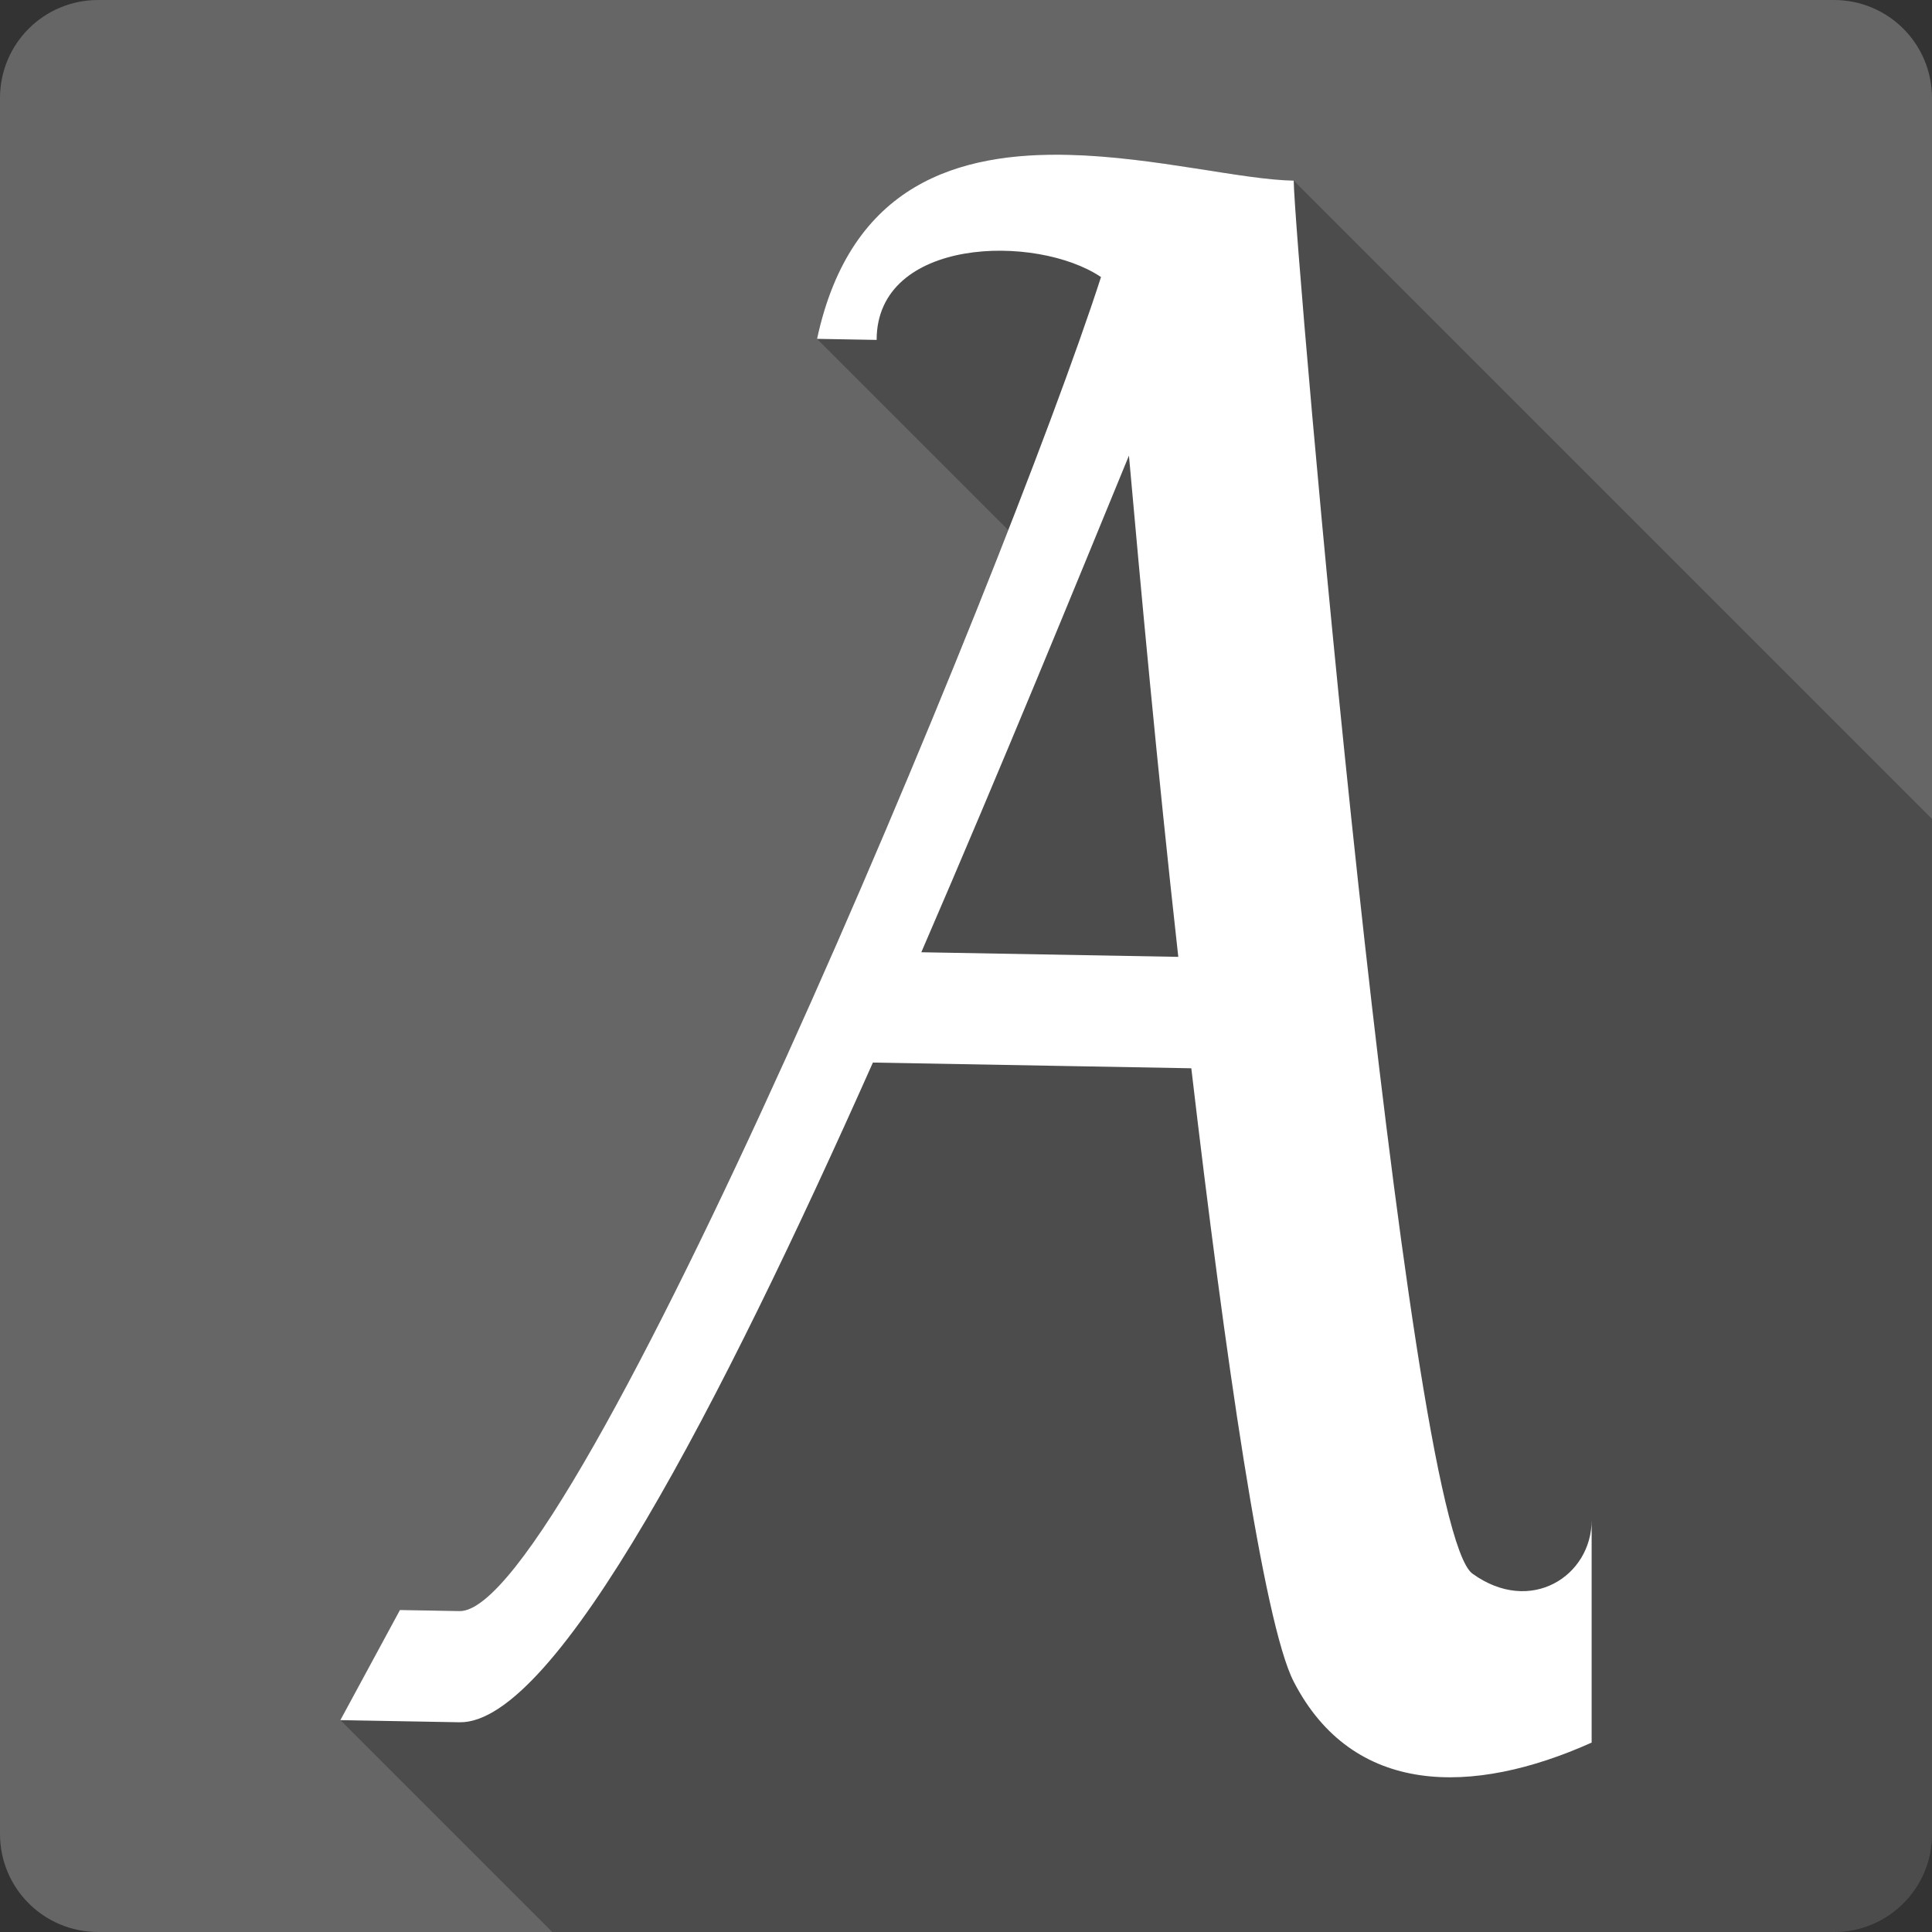 <?xml version="1.0" encoding="UTF-8" standalone="no"?>
<svg
   xmlns:dc="http://purl.org/dc/elements/1.1/"
   xmlns:cc="http://creativecommons.org/ns#"
   xmlns:rdf="http://www.w3.org/1999/02/22-rdf-syntax-ns#"
   xmlns:svg="http://www.w3.org/2000/svg"
   xmlns="http://www.w3.org/2000/svg"
   xmlns:xlink="http://www.w3.org/1999/xlink"
   xmlns:sodipodi="http://sodipodi.sourceforge.net/DTD/sodipodi-0.dtd"
   xmlns:inkscape="http://www.inkscape.org/namespaces/inkscape"
   id="svg2"
   height="100%"
   viewBox="0 0 512 512"
   width="100%"
   version="1.1"
   inkscape:version="0.91 r13725"
   sodipodi:docname="calligraauthor.svg">
  <rect x="0" y="0" width="512" height="512" fill="#333333" stroke="none"/>
  <sodipodi:namedview
     pagecolor="#ffffff"
     bordercolor="#666666"
     borderopacity="1"
     objecttolerance="10"
     gridtolerance="10"
     guidetolerance="10"
     inkscape:pageopacity="0"
     inkscape:pageshadow="2"
     inkscape:window-width="640"
     inkscape:window-height="480"
     id="namedview26"
     showgrid="false"
     inkscape:zoom="0.5546875"
     inkscape:cx="-183.88732"
     inkscape:cy="225.35212"
     inkscape:current-layer="svg2" />
  <defs
     id="defs8">
    <linearGradient
       id="ButtonShadow"
       y2="7.016"
       gradientUnits="userSpaceOnUse"
       x2="45.448"
       gradientTransform="scale(1.006 .994)"
       y1="92.54"
       x1="45.448">
      <stop
         id="stop3750-1"
         offset="0" />
      <stop
         id="stop3752-6"
         stop-opacity=".588"
         offset="1" />
    </linearGradient>
    <filter
       id="filter3174"
       color-interpolation-filters="sRGB">
      <feGaussianBlur
         id="feGaussianBlur3176"
         stdDeviation="1.71" />
    </filter>
    <filter
       id="filter3174-6"
       color-interpolation-filters="sRGB">
      <feGaussianBlur
         id="feGaussianBlur3176-6"
         stdDeviation="1.71" />
    </filter>
    <linearGradient
       id="linearGradient9335"
       y2="7.016"
       xlink:href="#ButtonShadow"
       gradientUnits="userSpaceOnUse"
       y1="92.54"
       gradientTransform="scale(1.006 .994)"
       x2="45.448"
       x1="45.448" />
    <linearGradient
       id="linearGradient10674"
       y2="-6.508"
       gradientUnits="userSpaceOnUse"
       y1="514.17"
       x2="227.8"
       x1="227.8">
      <stop
         id="stop4377"
         stop-color="#b86d52"
         offset="0" />
      <stop
         id="stop4379"
         stop-color="#f0b280"
         offset="1" />
    </linearGradient>
  </defs>
  <g
     id="layer2"
     display="none"
     transform="matrix(6.727 0 0 6.727 -2789.7 -809.34)">
    <rect
       id="rect3745"
       opacity=".9"
       rx="6"
       ry="6"
       height="85"
       filter="url(#filter3174)"
       width="86"
       y="7"
       x="5"
       fill="url(#ButtonShadow)" />
  </g>
  <g
     id="layer2-7"
     display="none"
     transform="matrix(6.727 0 0 6.727 -2775.1 -809.34)">
    <rect
       id="rect3745-8"
       opacity=".9"
       rx="6"
       ry="6"
       height="85"
       filter="url(#filter3174-6)"
       width="86"
       y="7"
       x="5"
       fill="url(#linearGradient9335)" />
  </g>
  <path
     id="path4230"
     d="m428.79 165.47c-2.12 7.345-36.402 181.33-29.267 189.98 6.176 7.483 15.826 4.24 17.946-3.104-2.12 7.345-6.361 22.034-8.481 29.379-17.946 3.104-33.92-0.817-37.444-17.946-4.071-19.793 27.134-182.59 29.267-189.98-4.741-8.958-29.531-15.826-33.772-1.136l-7.913-2.12c18.514-34.603 53.838-9.313 69.663-5.072z"
     display="none" />
  <path
     id="path4232"
     d="m406.6 183.26c-26.427 32.483-124.22 164.54-147.96 158.17l-15.826-4.24 12.153-12.569 7.913 2.12c15.826 4.24 123.65-133.04 140.05-160.3 12.573-20.906 3.672 16.81 3.672 16.81z"
     display="none" />
  <path
     id="path4234"
     d="m343.72 253.45 47.477 12.721-4.24 14.689-55.39-14.842z"
     display="none" />
  <g
     id="g3374"
     transform="translate(365.972,-292.056)">
    <path
       style="fill:#666666"
       d="m -339.972,292.056 c -14.397,0 -26,11.603 -26,26 l 0,460 c 0,14.397 11.603,26 26,26 l 460,0 c 14.397,0 26,-11.603 26,-26 l 0,-460 c 0,-14.397 -11.6,-26 -26,-26 l -460,0 z"
       id="rect2986"
       inkscape:connector-curvature="0" />
    <path
       d="m -85.322,333.058 c -28.226,-0.161 -55.524,8.81 -64.129,48.797 l 50.676,50.676 c -43.35,110.85 -121.48,286.9 -145.42,286.47 l -15.79,-0.28 -15.791,29.18 56.151,56.15 339.65,0 c 14.397,0 26,-11.603 26,-26 l 0,-268.98 -169.15,-169.15 c -13.817,-0.248 -36.766,-6.239 -59.461,-6.822 -0.912,-0.024 -1.824,-0.038 -2.734,-0.043 z"
       id="path11577"
       style="opacity:0.25"
       inkscape:connector-curvature="0" />
    <path
       d="m -82.582,333.101 c -29.179,-0.75 -57.981,7.477 -66.863,48.753 l 15.791,0.283 c 0,-27.245 42.342,-28.18 59.461,-16.658 -25.55,79.097 -140.1,354.07 -170,353.53 l -15.791,-0.283 -15.791,29.182 31.581,0.567 c 25.6,0.46 69.484,-84.824 109.55,-174.83 l 84.381,1.515 c 8.868,75.674 19.132,147.02 27.14,162.55 15.685,30.416 47.372,30.316 78.953,16.15 l 0,-58.931 c 0,14.733 -16.139,25.294 -31.581,14.166 -17.84,-12.86 -47.37,-354.44 -47.37,-369.17 -13.82,-0.25 -36.77,-6.241 -59.46,-6.825 z m 15.791,79.702 c 3.04,33.948 7.402,81.865 13.077,132.83 l -68.1,-1.22 c 21.739,-50.294 41.183,-97.922 55.02,-131.61 z"
       id="path4230-3"
       style="fill:#ffffff"
       inkscape:connector-curvature="0" />
  </g>
</svg>
